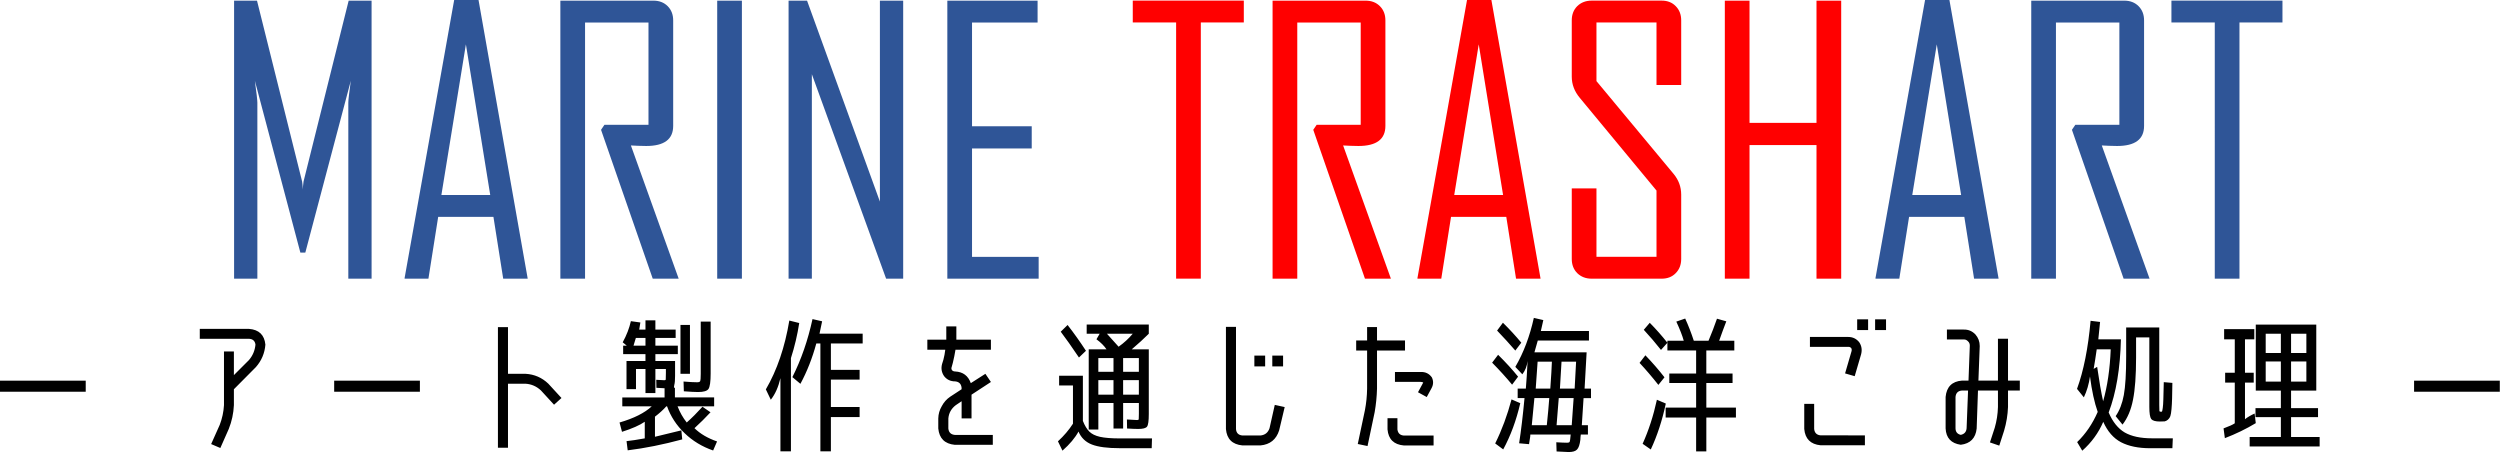 <svg xmlns="http://www.w3.org/2000/svg" xmlns:xlink="http://www.w3.org/1999/xlink" overflow="hidden" viewBox="0 0 193.76 35.044" xmlns:v="https://vecta.io/nano"><defs><clipPath id="A"><path d="M-2826 336h2120v593h-2120z"/></clipPath><path id="B" d="M-2626.6 504.56h-2.01l-4.007-11.539.262-.386h3.415v-7.931h-4.916v19.856h-1.914v-21.549h7.215q.675 0 1.102.427.427.427.427 1.102v8.179q0 1.556-2.093 1.556-.207 0-.606-.014-.399-.027-.578-.027 1.859 5.15 3.704 10.327z"/><path id="C" d="M-2615 504.56h-1.9l-.757-4.792h-4.282l-.757 4.792h-1.845v-.055l3.842-21.549h1.886zm-2.905-6.485l-1.887-11.677-1.9 11.677z"/></defs><g transform="translate(2734.4 -482.96)" clip-path="url(#A)"><g fill="#2f5597"><path d="M-2705.6 504.56h-1.804v-13.646q0-.289.193-1.694l-3.525 13.315h-.385l-3.525-13.315q.193 1.418.193 1.694v13.646h-1.804v-21.549h1.776l3.497 14.017q.028.11.055.62 0-.207.055-.62l3.497-14.017h1.776zm12.1 0h-1.9l-.757-4.792h-4.282l-.757 4.792h-1.845v-.055l3.842-21.549h1.886zm-2.905-6.485l-1.886-11.677-1.9 11.677zm14.605 6.485h-2.01l-4.007-11.539.262-.386h3.415v-7.931h-4.916v19.856h-1.914v-21.549h7.215q.675 0 1.102.427.427.427.427 1.102v8.179q0 1.556-2.093 1.556-.206 0-.606-.014-.399-.027-.578-.027 1.859 5.15 3.704 10.327zm4.9 0h-1.914v-21.549h1.914zm12.5 0h-1.322l-5.756-15.849v15.849h-1.804v-21.549h1.432l5.646 15.573v-15.573h1.804zm10.5 0h-7.078v-21.549h6.995v1.694h-5.081v8.041h4.627v1.721h-4.627v8.399h5.164z"/><g fill="red"><path d="M-2638 484.7h-3.332v19.856h-1.914V484.7h-3.36v-1.694h8.606z"/><use xlink:href="#B"/><use xlink:href="#C"/><path d="M-2604.1 503.03q0 .675-.427 1.102-.413.427-1.088.427h-5.425q-.675 0-1.115-.427-.427-.427-.427-1.102v-5.466h1.914v5.301h4.654v-5.136l-5.948-7.188q-.62-.744-.62-1.639v-4.365q0-.675.427-1.102.441-.427 1.115-.427h5.425q.675 0 1.088.427.427.427.427 1.102v5.012h-1.914v-4.847h-4.654v4.544l5.976 7.188q.592.716.592 1.611zm12.4 1.53h-1.914v-10.355h-5.191v10.355h-1.914v-21.549h1.914v9.473h5.191v-9.473h1.914z"/></g><path d="M-2579.5 504.56h-1.9l-.757-4.792h-4.282l-.757 4.792h-1.845v-.055l3.842-21.549h1.886zm-2.905-6.485l-1.887-11.677-1.9 11.677zm14.605 6.485h-2.01l-4.007-11.539.262-.386h3.415v-7.931h-4.916v19.856h-1.914v-21.549h7.215q.675 0 1.102.427.427.427.427 1.102v8.179q0 1.556-2.093 1.556-.207 0-.606-.014-.399-.027-.578-.027 1.859 5.15 3.704 10.327zm10.3-19.86h-3.332v19.856h-1.914V484.7h-3.36v-1.694h8.606z"/><g fill="#000"><path d="M-2734.4 513.32v-.859h6.644v.859zm19.8-3.65q-.057-.429-.497-.452h-3.819v-.768h3.819q1.153.09 1.266 1.22-.079.994-.735 1.74l-1.706 1.718v1.232q-.045.961-.396 1.842l-.655 1.48-.712-.305.667-1.492q.282-.735.328-1.525v-4.158h.768v1.831l1.164-1.164q.441-.509.508-1.198zm6.1 3.65v-.859h6.644v.859zm16.6-.62l1.017 1.107-.576.52-1.017-1.107q-.508-.475-1.186-.52h-1.367v4.961h-.78v-9.345h.78v3.616h1.367q1.017.057 1.763.768zm6.6-2.95h.927v-.599h-.746q-.09.305-.181.599zm3.639 2.181v-3.786h.735v3.786zm1.571-4.045h.768v4.023q0 .949-.169 1.198-.169.237-.802.237-.339 0-1.107-.057l-.023-.757q.701.057 1.051.057.203 0 .237-.09.045-.102.045-.565zm-6.102 8.543l-.192-.723q1.672-.486 2.497-1.254h-2.283v-.689h3.277v-.712q-.068 0-.633-.034l-.011-.621q.531.034.633.034.102 0 .102-.068.011-.079.011-.497v-.305h-.814v1.864h-.768v-1.865h-.735v1.559h-.735v-2.181h1.469v-.531h-1.729v-.655h.282l-.316-.26q.452-.825.633-1.639l.735.102q-.068.35-.09.554h.486v-.723h.768v.723h1.571v.644h-1.571v.599h1.74v.655h-1.74v.531h1.526v1.153q0 .497-.057.689-.045.181-.011.237h.056v.746h3.04v.689h-2.836q.271.701.712 1.254.599-.531 1.22-1.22l.622.429q-.588.633-1.243 1.232.667.655 1.751 1.028l-.305.701q-1.277-.441-2.215-1.345-.938-.904-1.356-2.079h-.056q-.362.407-.881.802v1.559q.735-.181 2.045-.497l.068.701q-2.215.599-4.226.847l-.09-.712q.542-.057 1.412-.215v-1.288q-.588.407-1.763.78zm13.092-5.709v7.221h-.814v-5.673q-.237 1.028-.746 1.672l-.384-.802q1.3-2.226 1.819-5.334l.768.192q-.215 1.39-.644 2.723zm5.56-1.141h-2.463v2.045h2.226v.757h-2.226v2.124h2.226v.78h-2.226v2.655h-.814v-8.362h-.316q-.463 1.706-1.232 3.13l-.622-.52q1.028-2.045 1.559-4.497l.746.17q-.113.531-.203.961h3.345zm6.64 6.591q.045.452.497.497h2.949v.768h-2.949q-1.164-.113-1.277-1.266v-.78q.011-.509.271-.949.237-.452.655-.735l.881-.576v-.113q-.045-.452-.497-.497-.542 0-.859-.407-.294-.429-.158-.938l.102-.328q.102-.384.147-.78h-1.39v-.78h1.469q-.011-.034 0-.068v-.961h.78v.961q-.011.034 0 .068h2.678v.78h-2.746q-.079.497-.203 1.006l-.09.328q-.056.136.023.249.09.102.249.102.904.045 1.209.904l1.13-.723.429.633-1.503.983v1.842h-.768v-1.333l-.452.305q-.52.395-.576 1.028zm12.8-3.75h-1.175v1.13h1.175zm.746 0v1.13h1.22v-1.13zm-.746-.644v-1.062h-1.175v1.062zm.746 0h1.22v-1.062h-1.22zm-.35-1.944q.622-.441 1.096-1.006h-2q.588.667.904 1.006zm-2.531.316l-.542.52q-.836-1.243-1.412-2l.531-.52q.723.927 1.424 2zm-2.079 1.932h1.842v3.503q.215.542.497.825.282.282.825.407.554.124 1.559.124h2.475l-.023.757h-2.475q-1.424 0-2.158-.283-.735-.283-1.04-1.006-.396.735-1.243 1.48l-.35-.723q.701-.644 1.164-1.367v-2.961h-1.073zm2.136-3.254v-.712h4.814v.712q-.554.554-1.322 1.209h1.322v5.006q0 .802-.136.983-.136.181-.678.181-.305 0-.87-.034l-.011-.701q.633.045.791.045.113 0 .124-.068.011-.068.011-.418v-.836h-1.22v1.977h-.746v-1.977h-1.175v2.057h-.746v-6.215h1.379q-.271-.407-.78-.78l.249-.429zm14.578 5.514l.768.169-.429 1.808q-.339 1.062-1.446 1.164h-1.401q-1.175-.113-1.277-1.266v-7.921h.78v7.921q.034.452.497.497h1.401q.531-.057.701-.565zm-1.582-2.983v-.836h.836v.836zm1.39 0v-.836h.836v.836zm11.292 2.003l.373-.689q.023-.034.034-.068-.102-.045-.203-.045h-1.989v-.768h1.989q.554-.023.87.418.203.418-.023.836l-.373.689zm-1.096 4.125q-1.164-.102-1.266-1.243v-.87h.768v.87q.056.441.497.475h2.305v.768zm-3.017-2.735q.158-.825.169-1.672v-2.949h-.847v-.78h.847v-1.04h.768v1.04h2.17v.78h-2.17v2.949q-.023.915-.181 1.819l-.554 2.633-.757-.158zm15.113-1.67h1.141q.034-.554.113-2.091h-1.13q-.034.667-.124 2.091zm-.746 0q.102-1.424.124-2.091h-1.107l-.147 2.091zm-.271 2.836q.124-1.175.192-2.102h-1.153q-.124 1.367-.203 2.102zm.757 0h1.175l.147-2.102h-1.153q-.113 1.413-.169 2.102zm-4.61-7.334l.452-.61q.791.78 1.424 1.548l-.463.61q-.644-.746-1.412-1.548zm1.164 4.192q-.689-.836-1.548-1.706l.463-.61q.904.893 1.548 1.695zm.633 1.435q-.463 2-1.322 3.582l-.622-.463q.78-1.571 1.266-3.413zm-.384-2.814q.961-1.65 1.435-3.797l.735.17q-.057.283-.192.848h3.729v.735h-3.966q-.169.576-.26.915h4.045q-.079 1.514-.158 2.814h.497v.735h-.576q-.068 1.096-.136 2.102h.475v.723h-.554q0 .068-.023.203-.011.136-.011.203-.068.565-.26.757-.181.192-.644.192-.136 0-.938-.045l-.023-.712q.542.034.825.034.192 0 .215-.079.034-.079.068-.475 0-.011 0-.034.011-.034.011-.045h-3.13q0 .147-.045.384-.034.249-.056.362l-.768-.068q.226-1.458.418-3.503h-.531v-.735h.633q.079-.915.136-2.136-.079.61-.407 1.028zm9.957-2.875l.463-.542q.746.757 1.367 1.548l-.497.554q-.633-.802-1.333-1.559zm1.13 4.271q-.712-.904-1.458-1.706l.452-.588q.814.848 1.48 1.706zm.576 1.446q-.418 1.966-1.164 3.559l-.633-.441q.701-1.548 1.107-3.413zm3.141.316h2.294v.768h-2.294v2.622h-.791v-2.622h-2.362v-.768h2.362v-1.91h-2.079v-.735h2.079v-1.785h-2.226v-.757h1.266q-.158-.576-.576-1.48l.689-.237q.362.791.667 1.718h1.141q.362-.859.655-1.706l.723.203q-.271.701-.554 1.503h1.175v.757h-2.17v1.785h2.034v.735h-2.034zm10.753-2.653l.497-1.706q.045-.147-.023-.26-.102-.102-.226-.09h-2.972v-.768h2.972q.52 0 .847.407.282.418.147.938l-.497 1.695zm1.537 4.803v.768h-3.435q-1.164-.113-1.266-1.266v-1.944h.768v1.944q.045.452.497.497zm-.599-8.159v-.836h.847v.836zm1.39 0v-.836h.847v.836zm9.272 7.566q.226-.78.249-1.605v-1.277h-1.548l-.102 2.949q-.124 1.119-1.232 1.254-1.119-.158-1.175-1.266v-2.441q.113-1.175 1.266-1.266h.508l.102-2.712q0-.203-.136-.328-.147-.158-.328-.147h-1.311v-.768h1.311q.52-.011.893.373.339.384.339.904l-.102 2.678h1.514v-3.243h.78v3.243h.915v.768h-.915v1.277q-.034.927-.305 1.842l-.373 1.153-.723-.249zm-2.181.045l.113-2.927h-.475q-.452.034-.497.497v2.441q.011.407.407.497.418-.09.452-.509zm10.581-2.095q.497-1.74.588-4.023h-1.085q-.113.814-.237 1.514l.271-.158q.237 1.65.463 2.667zm2.554-4.949v1.559q0 2.09-.237 3.266-.226 1.175-.814 1.932l-.531-.655q.452-.655.633-1.639.181-.983.181-2.995v-2.237h2.565v6q0 .395.011.463.011.068.113.068.079 0 .09-.023.023-.034.057-.271.034-.237.045-.655.011-.429.034-1.345l.667.057q-.011.78-.023 1.22-.011.429-.045.814-.034.384-.09.542-.045.147-.181.271-.136.113-.26.136-.124.011-.373.011-.508 0-.667-.192-.147-.203-.147-.938v-5.39zm-4.577 3.989q.768-2.102 1.051-5.277l.735.09q-.057.599-.136 1.345h1.751q-.079 3.39-.949 5.673.463 1.085 1.243 1.548.791.452 2.113.452h1.616l-.034.768h-1.718q-1.367 0-2.26-.463-.881-.463-1.379-1.582-.554 1.288-1.627 2.237l-.396-.667q.994-.961 1.593-2.339-.384-1.085-.599-2.746-.124.881-.475 1.616zm14.623-2.78h1.175v-1.492h-1.175zm1.966 2.915v1.356h2.09v.701h-2.09v1.537h2.215v.735h-5.424v-.735h2.418v-1.537h-1.966v-.701h1.966v-1.356h-1.944v-5.119h4.689v5.119zm-.791-.701v-1.559h-1.175v1.559zm.791 0h1.186v-1.559h-1.186zm0-2.215h1.186v-1.492h-1.186zm-2.825 4.69l.09.746q-1.13.678-2.396 1.164l-.102-.757q.644-.237.87-.395v-3.153h-.746v-.768h.746v-2.588h-.825v-.791h2.339v.791h-.723v2.588h.678v.768h-.678v2.836q.282-.226.746-.441zm12.359-1.689v-.859h6.644v.859z"/></g></g></g></svg>

